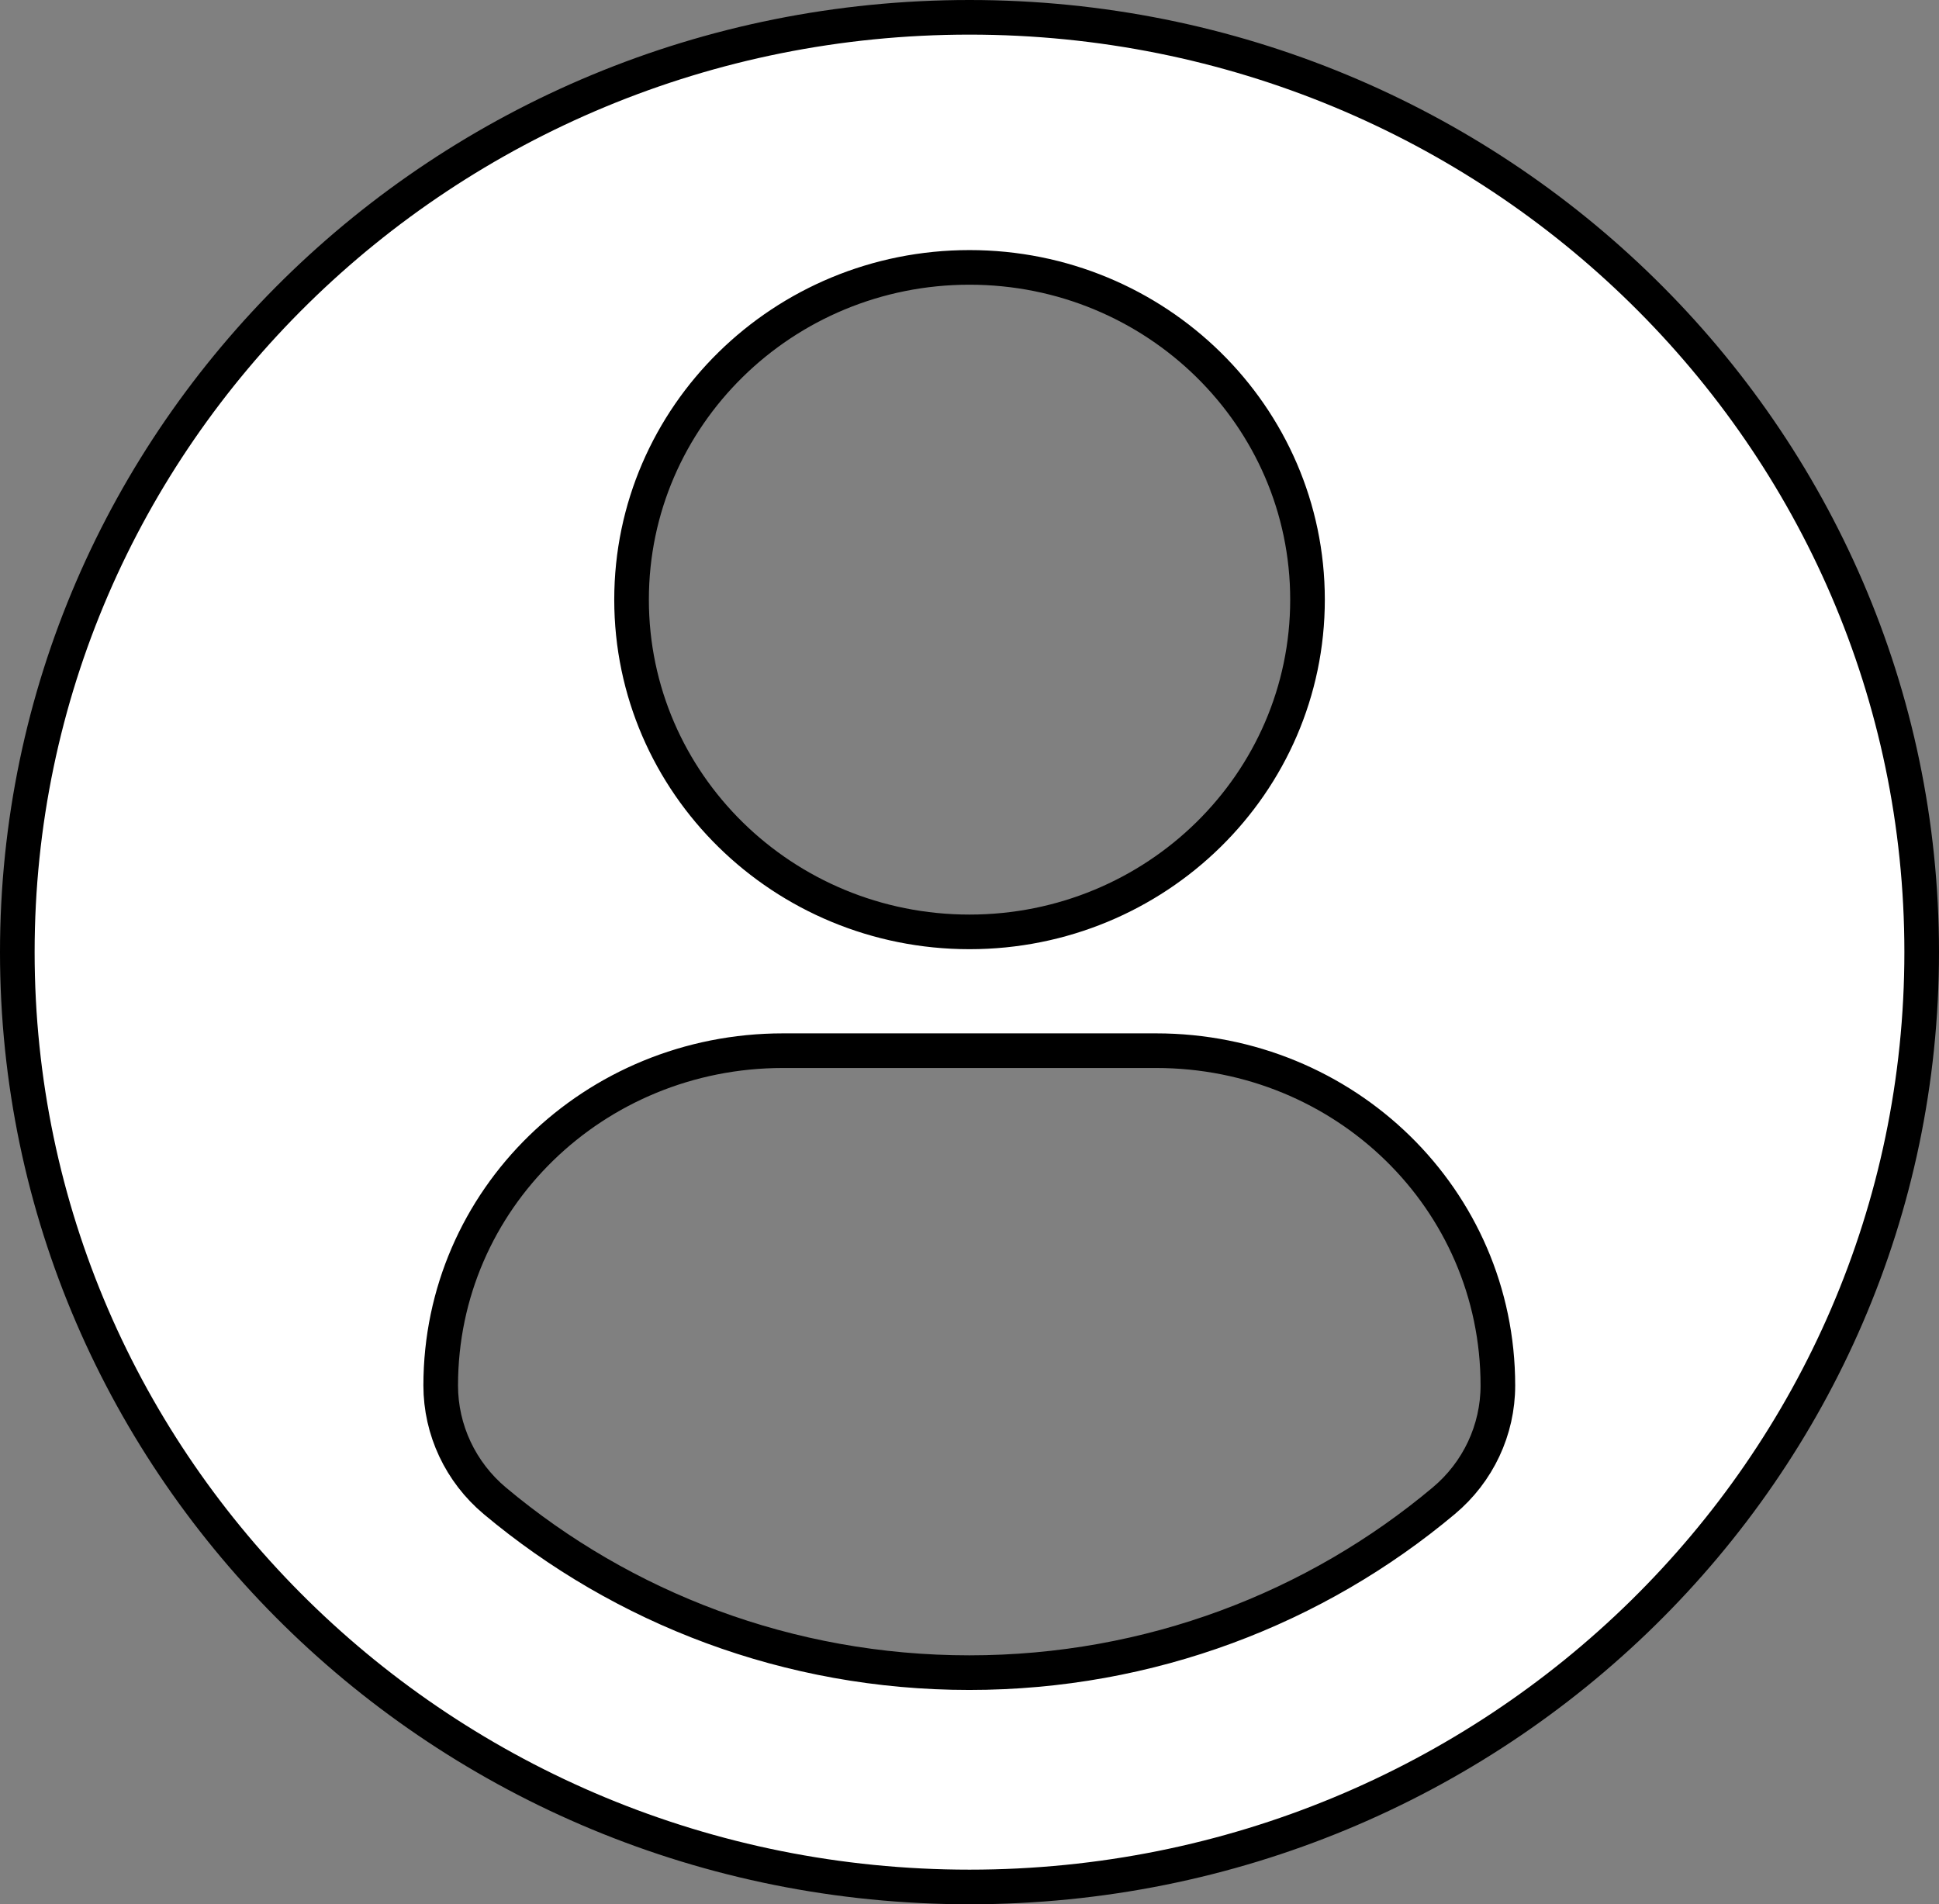 <svg width="56" height="55" viewBox="0 0 56 55" fill="none" xmlns="http://www.w3.org/2000/svg">
<rect x="0" y="0" width="56" height="55" fill="#808080" stroke="none"/>
<path d="M0.5 27.5C0.5 12.597 12.805 0.5 28 0.5C43.197 0.5 55.5 12.597 55.5 27.5C55.5 42.404 43.197 54.5 28 54.5C12.804 54.5 0.5 42.404 0.5 27.5ZM37.762 17.319C37.762 12.012 33.384 7.723 28 7.723C22.618 7.723 18.24 12.012 18.24 17.319C18.24 22.628 22.618 26.915 28 26.915C33.384 26.915 37.762 22.628 37.762 17.319ZM12.728 40.017C12.728 41.299 13.301 42.517 14.291 43.347L14.291 43.347C17.983 46.441 22.77 48.31 27.994 48.31C33.219 48.31 38.006 46.441 41.697 43.346C42.689 42.516 43.26 41.3 43.26 40.017C43.26 34.636 38.844 30.346 33.389 30.346H22.613C17.161 30.346 12.728 34.635 12.728 40.017Z" fill="white" stroke="black"/>
</svg>
